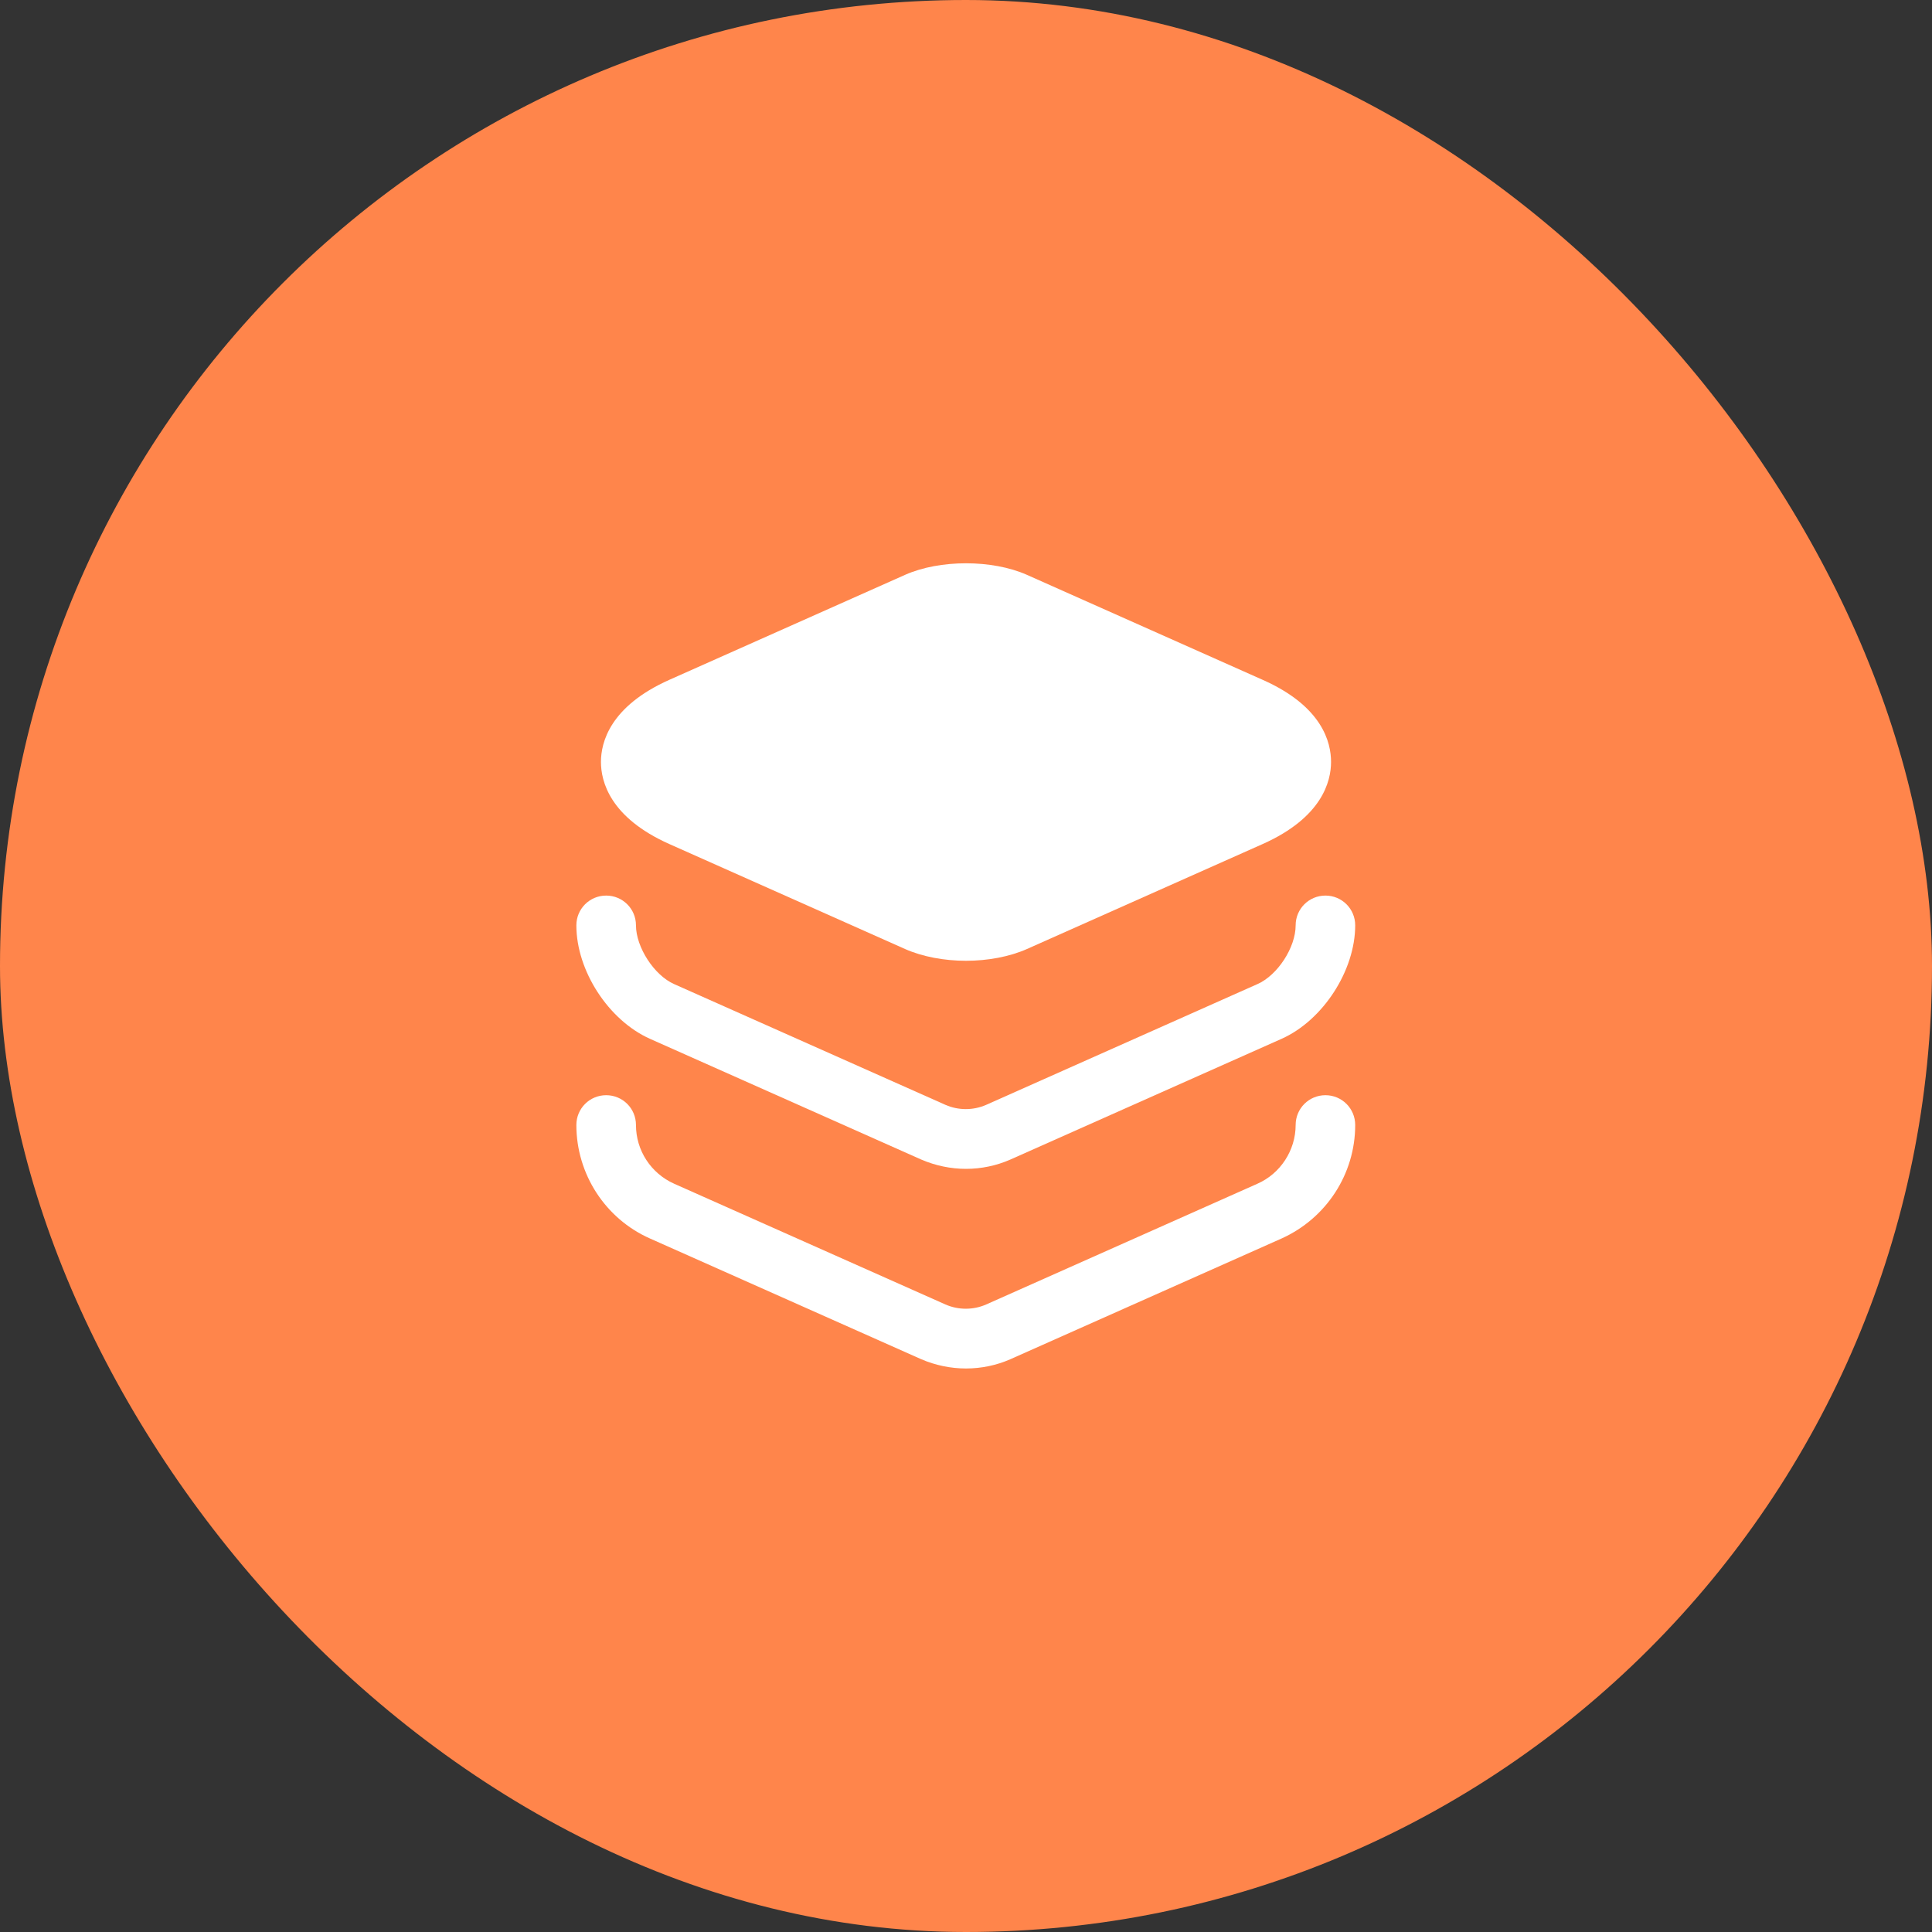 <svg width="40" height="40" viewBox="0 0 40 40" fill="none" xmlns="http://www.w3.org/2000/svg">
<rect x="0" y="0" width="40" height="40" fill="#333333" stroke="none"/>
<rect width="40" height="40" rx="20" fill="#FF854B"/>
<path d="M26.142 14.075L21.258 11.9C20.542 11.583 19.458 11.583 18.742 11.9L13.858 14.075C12.625 14.625 12.442 15.375 12.442 15.775C12.442 16.175 12.625 16.925 13.858 17.475L18.742 19.65C19.1 19.808 19.55 19.892 20 19.892C20.45 19.892 20.9 19.808 21.258 19.65L26.142 17.475C27.375 16.925 27.558 16.175 27.558 15.775C27.558 15.375 27.383 14.625 26.142 14.075Z" fill="white"/>
<path d="M20 24.2C19.683 24.2 19.367 24.133 19.075 24.008L13.458 21.508C12.6 21.125 11.933 20.1 11.933 19.158C11.933 18.817 12.208 18.542 12.55 18.542C12.892 18.542 13.167 18.817 13.167 19.158C13.167 19.608 13.542 20.192 13.958 20.375L19.575 22.875C19.842 22.992 20.15 22.992 20.417 22.875L26.033 20.375C26.45 20.192 26.825 19.617 26.825 19.158C26.825 18.817 27.1 18.542 27.442 18.542C27.783 18.542 28.058 18.817 28.058 19.158C28.058 20.092 27.392 21.125 26.533 21.508L20.917 24.008C20.633 24.133 20.317 24.2 20 24.2Z" fill="white"/>
<path d="M20 28.333C19.683 28.333 19.367 28.267 19.075 28.142L13.458 25.642C12.533 25.233 11.933 24.308 11.933 23.292C11.933 22.95 12.208 22.675 12.55 22.675C12.892 22.675 13.167 22.95 13.167 23.292C13.167 23.817 13.475 24.292 13.958 24.508L19.575 27.008C19.842 27.125 20.15 27.125 20.417 27.008L26.033 24.508C26.508 24.3 26.825 23.817 26.825 23.292C26.825 22.95 27.1 22.675 27.442 22.675C27.783 22.675 28.058 22.95 28.058 23.292C28.058 24.308 27.458 25.225 26.533 25.642L20.917 28.142C20.633 28.267 20.317 28.333 20 28.333Z" fill="white"/>
</svg>
